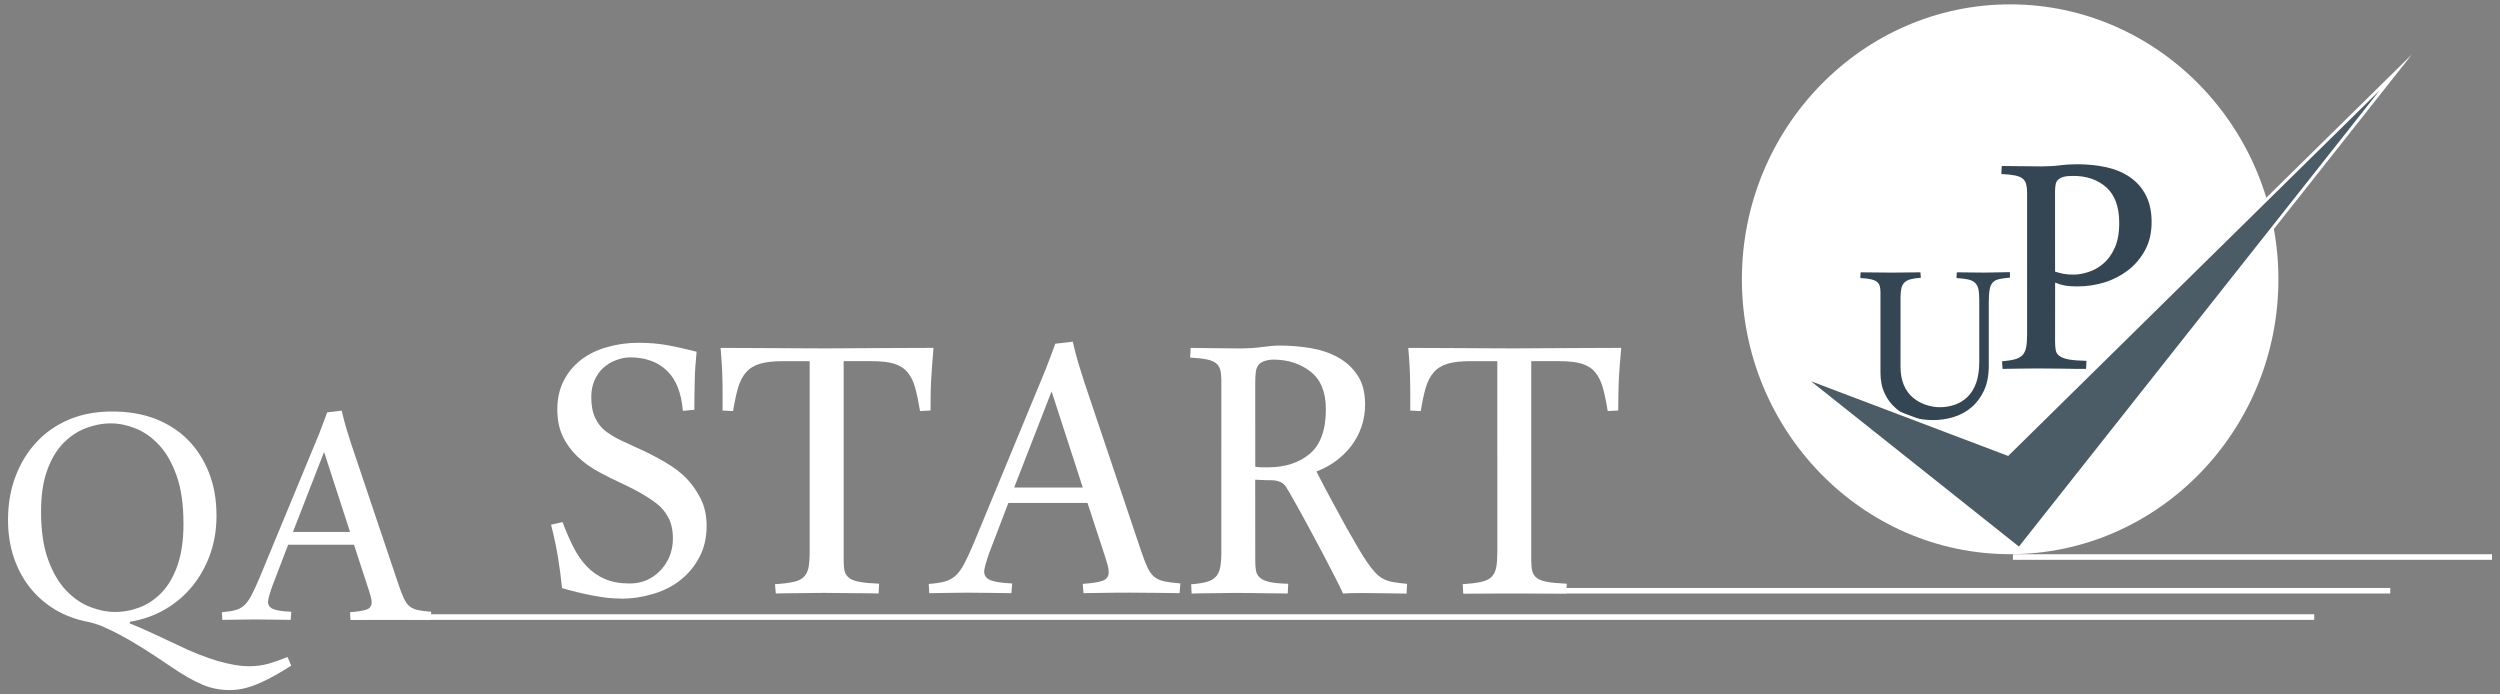 <?xml version="1.0" encoding="utf-8"?>
<!-- Generator: Adobe Illustrator 16.0.2, SVG Export Plug-In . SVG Version: 6.00 Build 0)  -->
<!DOCTYPE svg PUBLIC "-//W3C//DTD SVG 1.1//EN" "http://www.w3.org/Graphics/SVG/1.1/DTD/svg11.dtd">
<svg version="1.1" id="Слой_1" xmlns="http://www.w3.org/2000/svg" xmlns:xlink="http://www.w3.org/1999/xlink" x="0px" y="0px"
	 width="180px" height="50px" viewBox="0 0 180 50" enable-background="new 0 0 180 50" xml:space="preserve">
<rect x="0" y="0" width="180" height="50" fill="#808080" stroke="none"/>
<g>
	<path fill="#FFFFFF" d="M40.504,37.591c0.239,0.639,0.494,1.23,0.764,1.768c0.27,0.541,0.594,1.012,0.97,1.41
		c0.378,0.4,0.818,0.707,1.321,0.922s1.096,0.32,1.779,0.32c0.432,0,0.824-0.074,1.178-0.221c0.353-0.146,0.681-0.367,0.981-0.662
		c0.297-0.297,0.531-0.645,0.7-1.043c0.167-0.398,0.252-0.836,0.252-1.314c0-0.604-0.111-1.107-0.333-1.52
		c-0.221-0.41-0.509-0.748-0.862-1.012c-0.354-0.268-0.729-0.514-1.123-0.738c-0.396-0.229-0.834-0.449-1.312-0.672
		c-0.54-0.244-1.103-0.523-1.689-0.84c-0.587-0.313-1.112-0.691-1.575-1.141c-0.46-0.449-0.814-0.941-1.06-1.482
		c-0.246-0.539-0.368-1.172-0.368-1.896c0-0.773,0.152-1.455,0.459-2.056c0.304-0.594,0.718-1.094,1.24-1.5
		c0.52-0.405,1.146-0.71,1.877-0.921c0.731-0.208,1.485-0.313,2.263-0.313c0.755,0,1.454,0.058,2.096,0.175
		c0.64,0.116,1.338,0.273,2.094,0.469c-0.036,0.394-0.065,0.759-0.092,1.095c-0.022,0.342-0.037,0.67-0.042,0.994
		c-0.007,0.327-0.013,0.659-0.02,0.997c-0.005,0.336-0.009,0.703-0.009,1.094l-0.826,0.076c-0.106-1.303-0.496-2.271-1.159-2.901
		c-0.665-0.633-1.547-0.948-2.651-0.948c-0.311,0-0.646,0.065-1.006,0.201c-0.359,0.135-0.67,0.329-0.935,0.571
		c-0.261,0.246-0.469,0.549-0.62,0.902c-0.151,0.353-0.224,0.755-0.224,1.196c0,0.588,0.091,1.082,0.278,1.48
		c0.186,0.398,0.44,0.725,0.763,0.969c0.326,0.244,0.699,0.469,1.124,0.672c0.425,0.201,0.872,0.406,1.338,0.617
		c0.577,0.258,1.174,0.568,1.799,0.93c0.623,0.361,1.135,0.748,1.537,1.16c0.401,0.412,0.746,0.898,1.032,1.463
		c0.29,0.566,0.434,1.225,0.434,1.975c0,0.834-0.17,1.576-0.504,2.219c-0.337,0.645-0.778,1.193-1.331,1.639
		c-0.55,0.451-1.208,0.793-1.968,1.023c-0.76,0.23-1.519,0.352-2.275,0.352c-0.657,0-1.341-0.068-2.047-0.205
		c-0.707-0.133-1.469-0.316-2.283-0.549c-0.083-0.813-0.187-1.576-0.304-2.285c-0.121-0.713-0.283-1.479-0.487-2.285L40.504,37.591z
		"/>
	<path fill="#FFFFFF" d="M59.521,25.085c0.527,0,1.076-0.003,1.644-0.01c0.569-0.007,1.179-0.01,1.823-0.01
		c0.661,0,1.343-0.003,2.051-0.01c0.707-0.004,1.433-0.008,2.175-0.008c-0.036,0.454-0.069,0.861-0.1,1.224
		c-0.029,0.363-0.054,0.721-0.07,1.068c-0.019,0.347-0.033,0.702-0.036,1.058c-0.007,0.359-0.01,0.742-0.01,1.16l-0.755,0.039
		c-0.108-0.662-0.225-1.223-0.35-1.678c-0.126-0.452-0.309-0.823-0.548-1.112c-0.241-0.289-0.564-0.492-0.97-0.619
		c-0.409-0.121-0.948-0.184-1.619-0.184h-2.013V40.39c0,0.293,0.025,0.539,0.072,0.736c0.048,0.195,0.156,0.357,0.324,0.488
		c0.168,0.129,0.421,0.223,0.763,0.283c0.34,0.063,0.805,0.105,1.394,0.129l-0.036,0.703c-0.251,0-0.536-0.006-0.853-0.014
		c-0.317-0.006-0.645-0.008-0.982-0.008c-0.333,0-0.696-0.004-1.085-0.01c-0.389-0.008-0.729-0.01-1.016-0.01
		c-0.371,0-0.698,0.002-0.979,0.01c-0.281,0.006-0.565,0.01-0.854,0.01c-0.288,0-0.576,0.002-0.862,0.008
		c-0.289,0.008-0.546,0.014-0.773,0.014L55.8,42.063c0.553-0.037,0.996-0.092,1.331-0.166c0.335-0.072,0.588-0.195,0.755-0.367
		s0.278-0.4,0.332-0.689c0.054-0.289,0.08-0.666,0.08-1.133V26.004h-1.959c-0.67,0-1.213,0.063-1.625,0.186
		c-0.414,0.125-0.746,0.33-0.998,0.619c-0.252,0.287-0.445,0.658-0.576,1.112c-0.131,0.455-0.252,1.014-0.359,1.676l-0.756-0.037
		v-1.162c0-0.551-0.006-1.077-0.026-1.581c-0.019-0.502-0.056-1.092-0.118-1.767c0.743,0,1.462,0.003,2.159,0.008
		c0.693,0.007,1.367,0.01,2.011,0.01c0.647,0,1.251,0.003,1.809,0.01C58.416,25.082,58.97,25.085,59.521,25.085z"/>
	<path fill="#FFFFFF" d="M78.3,36.21h-5.697l-1.382,3.609c-0.24,0.699-0.361,1.141-0.361,1.324c0,0.293,0.149,0.504,0.442,0.625
		c0.294,0.125,0.817,0.205,1.573,0.242l-0.054,0.699c-0.443,0-0.94-0.008-1.492-0.021c-0.551-0.012-1.11-0.016-1.673-0.016
		c-0.441,0-0.901,0.004-1.374,0.016c-0.474,0.014-0.932,0.021-1.375,0.021l-0.038-0.666c0.471-0.033,0.854-0.092,1.153-0.172
		c0.298-0.08,0.56-0.225,0.78-0.422c0.223-0.207,0.434-0.494,0.63-0.867c0.198-0.379,0.426-0.877,0.692-1.502l5.158-12.472
		c0.144-0.367,0.268-0.689,0.369-0.965c0.102-0.276,0.213-0.573,0.332-0.895l1.257-0.148c0.133,0.592,0.273,1.128,0.424,1.623
		c0.148,0.49,0.29,0.938,0.423,1.342l4.042,12.013c0.18,0.541,0.342,0.961,0.484,1.27c0.144,0.311,0.313,0.537,0.503,0.691
		c0.193,0.152,0.436,0.262,0.729,0.322c0.292,0.061,0.674,0.109,1.142,0.146l-0.056,0.699c-0.502,0-1.057-0.008-1.662-0.021
		c-0.605-0.012-1.256-0.016-1.951-0.016c-0.67,0-1.264,0.004-1.778,0.016c-0.517,0.014-1.025,0.021-1.529,0.021l-0.054-0.666
		c0.67-0.049,1.149-0.123,1.439-0.229c0.288-0.104,0.432-0.314,0.432-0.635c0-0.137-0.026-0.291-0.074-0.471
		c-0.047-0.178-0.108-0.377-0.178-0.598L78.3,36.21z M73.019,35.103h4.942l-2.247-6.924L73.019,35.103z"/>
	<path fill="#FFFFFF" d="M90.379,40.351c0,0.297,0.019,0.545,0.052,0.744c0.039,0.207,0.138,0.375,0.298,0.51
		c0.162,0.139,0.396,0.236,0.712,0.305c0.309,0.068,0.748,0.107,1.311,0.121l-0.035,0.701c-0.574,0-1.176-0.01-1.798-0.02
		c-0.623-0.012-1.306-0.021-2.047-0.021c-0.313,0-0.607,0.006-0.882,0.012c-0.276,0.006-0.551,0.01-0.826,0.01
		c-0.265,0-0.517,0-0.755,0.008c-0.239,0.006-0.445,0.014-0.611,0.014l-0.036-0.666c0.468-0.037,0.84-0.094,1.122-0.174
		c0.284-0.08,0.5-0.201,0.657-0.369c0.157-0.168,0.26-0.393,0.314-0.682c0.056-0.289,0.082-0.666,0.082-1.135V27.387
		c0-0.295-0.026-0.539-0.072-0.736c-0.049-0.195-0.147-0.359-0.297-0.486c-0.149-0.129-0.374-0.227-0.674-0.286
		c-0.297-0.063-0.7-0.105-1.203-0.131l0.036-0.698c0.193,0,0.415,0.003,0.674,0.008c0.258,0.007,0.536,0.01,0.837,0.01
		c0.298,0,0.625,0.003,0.978,0.01c0.354,0.006,0.674,0.01,0.961,0.01c0.648,0,1.216-0.034,1.702-0.102
		c0.481-0.068,0.896-0.104,1.229-0.104c0.803,0,1.563,0.064,2.281,0.185c0.719,0.122,1.367,0.344,1.949,0.665
		c0.58,0.321,1.053,0.75,1.41,1.299c0.359,0.545,0.539,1.241,0.539,2.089c0,0.564-0.086,1.102-0.26,1.604
		c-0.174,0.504-0.416,0.961-0.729,1.373s-0.68,0.771-1.104,1.086c-0.428,0.314-0.896,0.568-1.41,0.766
		c0.381,0.748,0.76,1.469,1.133,2.154c0.369,0.689,0.715,1.316,1.031,1.891c0.318,0.566,0.607,1.066,0.863,1.5
		c0.258,0.43,0.471,0.766,0.639,1.012c0.227,0.32,0.424,0.568,0.594,0.746c0.168,0.178,0.35,0.32,0.549,0.424
		c0.195,0.104,0.428,0.182,0.691,0.23c0.262,0.051,0.605,0.09,1.023,0.129l-0.035,0.703c-0.361,0-0.832-0.012-1.414-0.021
		c-0.58-0.012-1.184-0.02-1.805-0.02c-0.334,0-0.604,0.004-0.799,0.01c-0.199,0.006-0.383,0.016-0.551,0.027
		c-0.119-0.26-0.307-0.637-0.557-1.135c-0.254-0.5-0.553-1.074-0.898-1.732c-0.35-0.652-0.729-1.369-1.148-2.145
		c-0.42-0.773-0.857-1.559-1.314-2.354c-0.07-0.125-0.141-0.234-0.207-0.334c-0.063-0.1-0.15-0.182-0.25-0.25
		c-0.102-0.064-0.221-0.119-0.352-0.154s-0.287-0.057-0.469-0.057h-0.285c-0.1,0-0.217-0.006-0.351-0.012
		c-0.141-0.006-0.307-0.014-0.497-0.023L90.379,40.351L90.379,40.351z M90.379,33.61c0.097,0.014,0.19,0.021,0.288,0.029
		c0.098,0.004,0.191,0.01,0.287,0.01h0.323c1.244,0,2.258-0.326,3.029-0.979c0.77-0.648,1.158-1.721,1.158-3.205
		c0-1.229-0.367-2.13-1.104-2.708c-0.736-0.576-1.633-0.866-2.689-0.866c-0.205,0-0.408,0.037-0.623,0.103
		c-0.206,0.068-0.358,0.169-0.456,0.304c-0.092,0.139-0.154,0.301-0.176,0.5c-0.024,0.195-0.038,0.416-0.038,0.66L90.379,33.61
		L90.379,33.61z"/>
	<path fill="#FFFFFF" d="M109.035,25.085c0.525,0,1.076-0.003,1.646-0.01c0.566-0.007,1.178-0.01,1.824-0.01
		c0.656,0,1.342-0.003,2.049-0.01c0.707-0.004,1.432-0.008,2.174-0.008c-0.033,0.454-0.068,0.861-0.104,1.224
		c-0.023,0.363-0.051,0.721-0.07,1.068c-0.014,0.347-0.025,0.702-0.031,1.058c-0.006,0.359-0.01,0.742-0.01,1.16l-0.758,0.039
		c-0.104-0.662-0.223-1.223-0.35-1.678c-0.129-0.452-0.307-0.823-0.547-1.112c-0.238-0.289-0.564-0.492-0.971-0.619
		c-0.408-0.121-0.945-0.184-1.617-0.184h-2.02V40.39c0,0.293,0.027,0.539,0.076,0.736c0.049,0.195,0.156,0.357,0.324,0.488
		c0.166,0.129,0.422,0.223,0.762,0.283c0.344,0.063,0.809,0.105,1.395,0.129l-0.035,0.703c-0.252,0-0.537-0.006-0.855-0.014
		c-0.316-0.006-0.645-0.008-0.979-0.008c-0.336,0-0.699-0.004-1.09-0.01c-0.391-0.008-0.727-0.01-1.016-0.01
		c-0.373,0-0.693,0.002-0.979,0.01c-0.283,0.006-0.566,0.01-0.854,0.01c-0.289,0-0.574,0.002-0.861,0.008
		c-0.285,0.008-0.545,0.014-0.771,0.014l-0.053-0.666c0.551-0.037,0.994-0.092,1.328-0.166c0.336-0.072,0.588-0.195,0.754-0.367
		c0.168-0.172,0.279-0.4,0.334-0.689c0.053-0.289,0.078-0.666,0.078-1.133V26.004h-1.955c-0.67,0-1.213,0.063-1.627,0.186
		c-0.414,0.125-0.746,0.33-0.998,0.619c-0.252,0.287-0.443,0.658-0.578,1.112c-0.131,0.455-0.25,1.014-0.357,1.676l-0.754-0.037
		v-1.162c0-0.551-0.01-1.077-0.027-1.581c-0.018-0.502-0.057-1.092-0.117-1.767c0.742,0,1.461,0.003,2.158,0.008
		c0.693,0.007,1.365,0.01,2.01,0.01c0.65,0,1.254,0.003,1.811,0.01C107.932,25.082,108.484,25.085,109.035,25.085z"/>
</g>
<g>
	<path fill="#FFFFFF" d="M8.083,29.628c1.158,0,2.191,0.178,3.104,0.529c0.911,0.354,1.69,0.855,2.338,1.508
		c0.647,0.654,1.154,1.441,1.517,2.361c0.363,0.918,0.546,1.951,0.546,3.096c0,1-0.153,1.932-0.463,2.797
		c-0.309,0.861-0.737,1.627-1.287,2.297c-0.546,0.668-1.201,1.223-1.959,1.662c-0.757,0.439-1.599,0.736-2.524,0.889l-0.031,0.109
		c0.577,0.23,1.146,0.482,1.705,0.742c0.556,0.262,1.106,0.516,1.646,0.77c0.606,0.299,1.16,0.543,1.658,0.736
		c0.499,0.197,0.952,0.352,1.36,0.471c0.409,0.115,0.803,0.207,1.181,0.275c0.379,0.064,0.749,0.098,1.107,0.098
		c0.448,0,0.888-0.059,1.316-0.172c0.429-0.121,0.896-0.283,1.405-0.488l0.27,0.617c-0.928,0.59-1.737,1.035-2.43,1.322
		c-0.693,0.291-1.354,0.438-1.982,0.438c-0.379,0-0.723-0.033-1.03-0.096c-0.311-0.059-0.628-0.156-0.958-0.297
		c-0.329-0.139-0.68-0.314-1.053-0.525c-0.373-0.217-0.785-0.477-1.233-0.783c-0.798-0.543-1.496-0.998-2.093-1.373
		c-0.598-0.369-1.132-0.682-1.601-0.926c-0.469-0.246-0.872-0.438-1.212-0.582c-0.338-0.145-0.672-0.248-1.001-0.318
		c-0.908-0.174-1.71-0.473-2.407-0.891c-0.698-0.42-1.298-0.943-1.802-1.57c-0.503-0.627-0.893-1.355-1.174-2.178
		c-0.278-0.82-0.419-1.729-0.419-2.719c0-1.135,0.18-2.178,0.54-3.125c0.358-0.951,0.862-1.773,1.51-2.469
		c0.647-0.695,1.424-1.236,2.333-1.621C5.866,29.825,6.905,29.628,8.083,29.628z M7.995,30.483c-0.618,0-1.227,0.119-1.825,0.348
		c-0.599,0.229-1.138,0.592-1.622,1.088c-0.484,0.496-0.87,1.15-1.158,1.963c-0.291,0.809-0.435,1.797-0.435,2.963
		c0,1.371,0.17,2.521,0.508,3.449c0.339,0.93,0.773,1.67,1.302,2.223c0.528,0.553,1.104,0.945,1.727,1.186s1.218,0.359,1.787,0.359
		c0.617,0,1.22-0.113,1.809-0.344c0.587-0.229,1.115-0.594,1.583-1.086c0.469-0.498,0.844-1.152,1.122-1.963
		c0.279-0.814,0.418-1.803,0.418-2.965c0-1.369-0.163-2.52-0.494-3.447c-0.327-0.932-0.752-1.672-1.269-2.223
		c-0.52-0.555-1.083-0.947-1.691-1.189C9.15,30.606,8.563,30.483,7.995,30.483z"/>
	<path fill="#FFFFFF" d="M25.487,39.222h-4.74l-1.151,3.002c-0.2,0.584-0.298,0.949-0.298,1.105c0,0.246,0.121,0.418,0.367,0.52
		c0.243,0.104,0.68,0.17,1.308,0.199l-0.046,0.582c-0.369,0-0.781-0.006-1.241-0.016c-0.458-0.01-0.921-0.014-1.39-0.014
		c-0.368,0-0.75,0.004-1.143,0.014c-0.394,0.01-0.775,0.016-1.145,0.016l-0.03-0.549c0.39-0.033,0.707-0.082,0.957-0.15
		c0.249-0.063,0.466-0.18,0.651-0.35s0.358-0.41,0.521-0.723c0.165-0.313,0.356-0.727,0.577-1.25l4.291-10.371
		c0.12-0.307,0.221-0.572,0.306-0.805c0.085-0.229,0.177-0.479,0.277-0.742l1.046-0.125c0.109,0.494,0.228,0.943,0.352,1.352
		s0.242,0.781,0.354,1.117l3.362,9.99c0.15,0.449,0.284,0.803,0.405,1.059c0.118,0.256,0.258,0.445,0.417,0.574
		c0.16,0.127,0.361,0.217,0.605,0.27c0.245,0.049,0.561,0.092,0.95,0.121l-0.046,0.582c-0.419,0-0.88-0.008-1.383-0.016
		c-0.503-0.012-1.043-0.016-1.623-0.016c-0.557,0-1.05,0.004-1.478,0.016c-0.43,0.008-0.854,0.016-1.271,0.016l-0.045-0.551
		c0.558-0.041,0.957-0.107,1.195-0.195c0.24-0.084,0.36-0.258,0.36-0.525c0-0.111-0.02-0.242-0.059-0.391
		c-0.041-0.146-0.092-0.314-0.151-0.5L25.487,39.222z M21.092,38.3h4.111l-1.869-5.76L21.092,38.3z"/>
</g>
<rect x="25.25" y="44.226" fill="#FFFFFF" width="141.374" height="0.404"/>
<rect x="105.365" y="42.333" fill="#FFFFFF" width="66.733" height="0.4"/>
<path fill="#FFFFFF" d="M144.729,39.901c10.641,0,19.316-8.891,19.316-19.792c0-10.902-8.678-19.795-19.316-19.795
	s-19.313,8.893-19.313,19.795C125.419,31.013,134.093,39.901,144.729,39.901z"/>
<rect x="144.931" y="39.905" fill="#FFFFFF" width="34.492" height="0.402"/>
<g>
	<path fill="#344553" d="M136.837,26.379c0,0.521,0.078,0.969,0.238,1.341c0.154,0.373,0.379,0.676,0.658,0.912
		c0.285,0.236,0.6,0.41,0.945,0.521c0.344,0.111,0.67,0.168,0.975,0.168c0.381,0,0.746-0.061,1.096-0.182
		c0.346-0.117,0.65-0.309,0.924-0.574c0.266-0.264,0.471-0.604,0.619-1.021c0.145-0.418,0.215-0.922,0.215-1.506v-4.465
		c0-0.318-0.021-0.576-0.068-0.772c-0.045-0.194-0.131-0.346-0.254-0.456c-0.123-0.109-0.289-0.184-0.492-0.227
		c-0.209-0.043-0.48-0.077-0.824-0.099l0.021-0.413c0.244,0,0.543,0.004,0.895,0.01c0.35,0.007,0.715,0.011,1.098,0.011
		c0.311,0,0.635-0.006,0.975-0.017c0.34-0.01,0.621-0.016,0.854-0.016l0.008,0.392c-0.314,0.03-0.564,0.064-0.758,0.104
		c-0.197,0.039-0.352,0.117-0.469,0.232c-0.113,0.116-0.195,0.288-0.238,0.512c-0.041,0.225-0.063,0.532-0.063,0.924v4.576
		c0,0.709-0.115,1.31-0.352,1.802c-0.234,0.492-0.539,0.896-0.918,1.211c-0.379,0.316-0.805,0.545-1.283,0.686
		c-0.477,0.145-0.961,0.213-1.457,0.213c-0.488,0-0.963-0.063-1.426-0.184c-0.465-0.123-0.871-0.336-1.217-0.631
		c-0.355-0.299-0.635-0.658-0.834-1.088c-0.207-0.426-0.311-0.931-0.311-1.511v-5.78c0-0.174-0.016-0.322-0.049-0.445
		c-0.033-0.124-0.098-0.227-0.199-0.311c-0.104-0.082-0.252-0.145-0.439-0.188c-0.191-0.045-0.445-0.074-0.764-0.088l0.021-0.413
		c0.127,0,0.277,0.002,0.451,0.004c0.172,0.004,0.354,0.006,0.545,0.006c0.197,0,0.398,0.002,0.6,0.005
		c0.203,0.003,0.416,0.006,0.643,0.006c0.24,0,0.445-0.002,0.621-0.006c0.174-0.003,0.348-0.005,0.521-0.005
		c0.178,0,0.344-0.001,0.504-0.006c0.16-0.002,0.297-0.004,0.422-0.004l0.029,0.392c-0.305,0.021-0.553,0.057-0.742,0.109
		c-0.188,0.05-0.336,0.129-0.445,0.238c-0.105,0.11-0.18,0.252-0.219,0.429c-0.035,0.178-0.055,0.401-0.055,0.669L136.837,26.379
		L136.837,26.379z"/>
</g>
<g>
	<path fill="#344553" d="M147.966,24.595c0,0.243,0.016,0.448,0.047,0.615c0.027,0.167,0.117,0.308,0.27,0.419
		c0.145,0.111,0.367,0.196,0.674,0.252c0.301,0.055,0.725,0.088,1.268,0.1l-0.027,0.579c-0.531,0-1.096-0.004-1.68-0.018
		c-0.582-0.01-1.18-0.014-1.795-0.014c-0.258,0-0.5,0-0.725,0.006c-0.23,0.006-0.459,0.008-0.686,0.008
		c-0.221,0-0.426,0.004-0.625,0.01s-0.367,0.008-0.504,0.008l-0.033-0.547c0.391-0.032,0.695-0.081,0.932-0.146
		c0.23-0.065,0.414-0.168,0.541-0.304c0.129-0.135,0.213-0.326,0.262-0.564c0.043-0.237,0.066-0.55,0.066-0.936V13.883
		c0-0.245-0.021-0.446-0.064-0.61c-0.039-0.161-0.117-0.297-0.242-0.402c-0.123-0.107-0.311-0.186-0.555-0.237
		c-0.248-0.051-0.584-0.086-0.994-0.105l0.029-0.578c0.154,0,0.342,0.002,0.553,0.006c0.215,0.005,0.443,0.008,0.693,0.008
		c0.242,0,0.516,0.002,0.807,0.007c0.291,0.007,0.561,0.008,0.795,0.008c0.494,0,0.938-0.025,1.322-0.076
		c0.385-0.051,0.801-0.078,1.244-0.078c0.771,0,1.479,0.073,2.115,0.214c0.643,0.143,1.201,0.375,1.68,0.701
		c0.48,0.324,0.867,0.752,1.15,1.285c0.285,0.532,0.432,1.184,0.432,1.955c0,0.781-0.156,1.46-0.475,2.04
		c-0.318,0.578-0.729,1.061-1.232,1.446c-0.506,0.384-1.068,0.674-1.689,0.867c-0.625,0.193-1.283,0.289-1.979,0.289
		c-0.375,0-0.686-0.026-0.924-0.076c-0.242-0.052-0.459-0.117-0.648-0.199L147.966,24.595L147.966,24.595z M147.966,19.559
		c0.229,0.07,0.436,0.124,0.621,0.159c0.191,0.036,0.439,0.054,0.76,0.054c0.287,0,0.625-0.062,1.01-0.184
		c0.389-0.121,0.746-0.322,1.076-0.601c0.334-0.279,0.609-0.657,0.824-1.134c0.219-0.476,0.328-1.074,0.328-1.795
		c0-1.166-0.314-2.024-0.932-2.571c-0.617-0.548-1.41-0.822-2.381-0.822c-0.287,0-0.514,0.021-0.668,0.061
		c-0.16,0.042-0.291,0.104-0.393,0.19c-0.107,0.087-0.174,0.201-0.201,0.342c-0.031,0.143-0.047,0.32-0.047,0.534L147.966,19.559
		L147.966,19.559z"/>
</g>
<polygon fill="#4B5C66" stroke="#FFFFFF" stroke-width="0.216" stroke-miterlimit="22.926" points="172.499,5.209 144.562,32.704 
	129.782,27.104 145.38,39.505 "/>
</svg>
